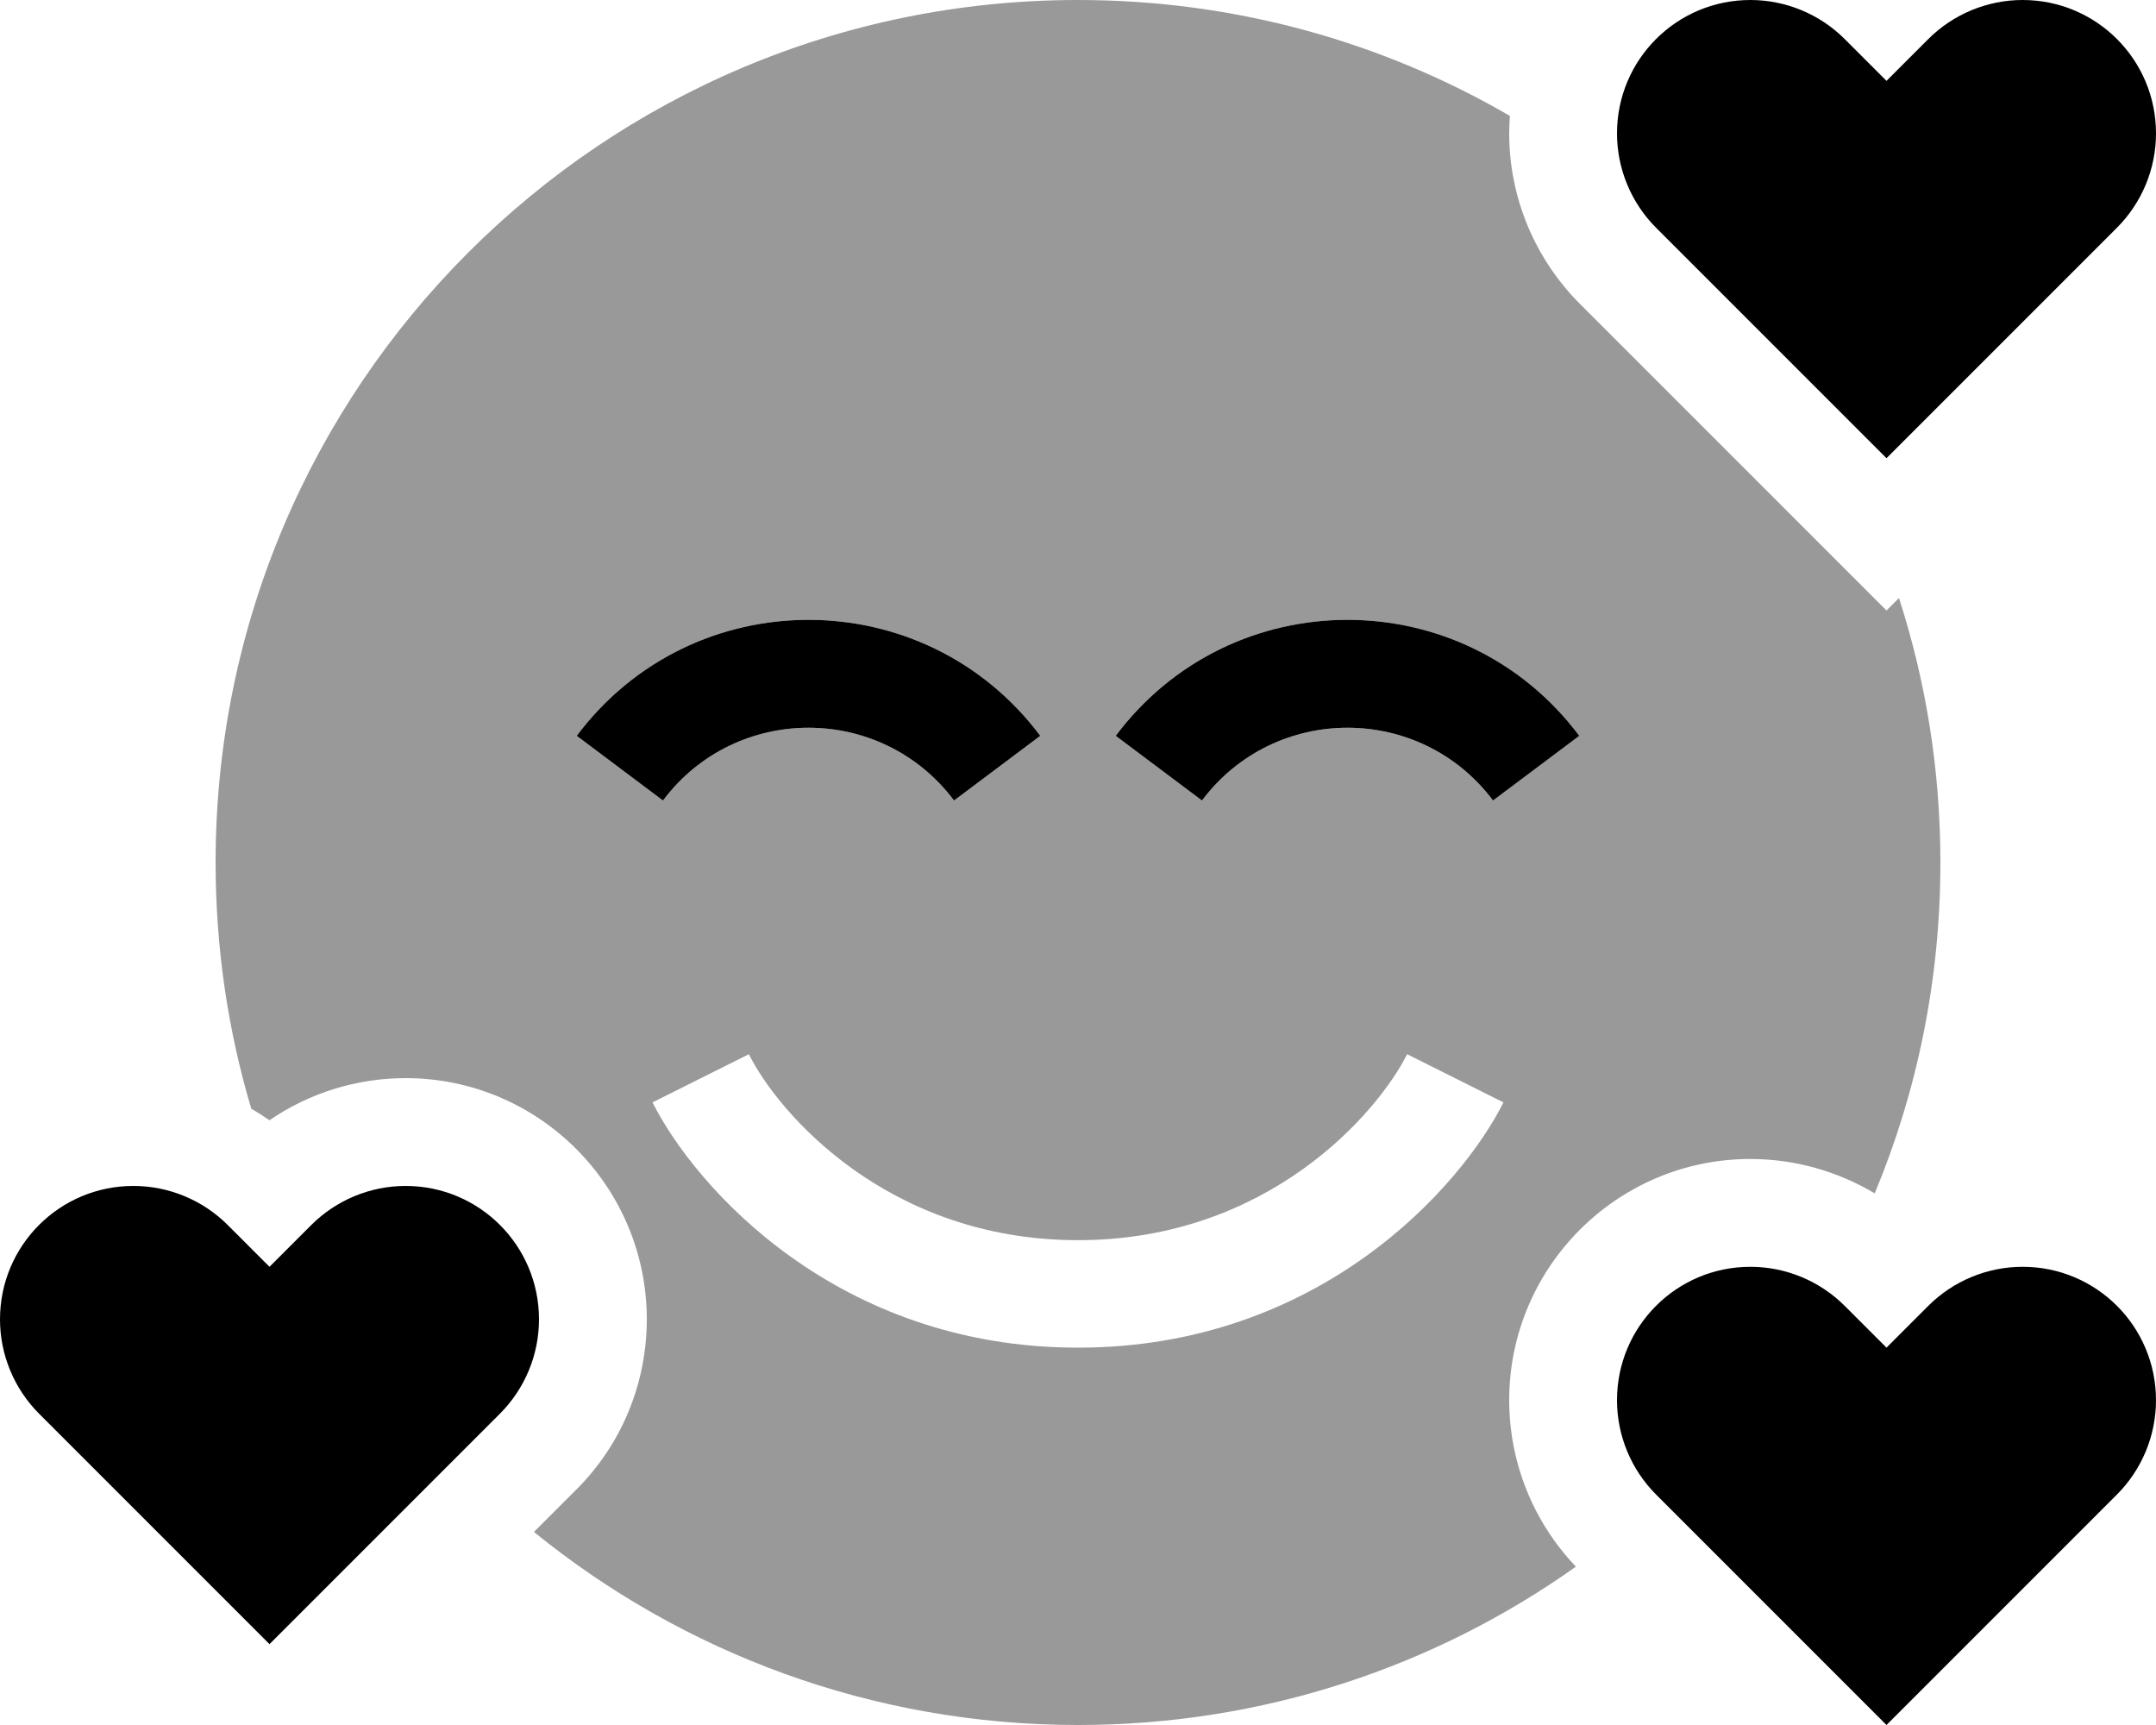 <svg xmlns="http://www.w3.org/2000/svg" viewBox="0 0 640 512"><defs><style>.fa-secondary{opacity:.4}</style></defs><path class="fa-secondary" d="M64 256c0 25.4 3.7 50 10.6 73.1c1.8 1 3.6 2.2 5.4 3.4c11.8-8.1 25.9-12.5 40.4-12.5c39.5 0 71.6 32.1 71.6 71.6c0 19-7.5 37.2-21 50.6l-12.5 12.5C202.6 490.5 258.8 512 320 512c55.1 0 106.1-17.4 147.8-47c-12.7-13.3-19.8-31-19.8-49.4c0-39.5 32.1-71.6 71.6-71.6c13.1 0 25.8 3.6 36.9 10.2C569.1 324 576 290.8 576 256c0-27.4-4.3-53.8-12.3-78.5l-3.7 3.7-22.6-22.6L469 90.2c-13.4-13.4-21-31.6-21-50.6c0-1.8 .1-3.5 .2-5.2C410.5 12.5 366.7 0 320 0C178.6 0 64 114.6 64 256zm107.2-37.6c34.4-45.9 103.2-45.9 137.6 0l-25.6 19.2c-21.6-28.8-64.8-28.8-86.4 0l-25.6-19.2zm22.5 108.8l28.6-14.3c8.7 17.5 41.3 55.2 97.7 55.2s88.9-37.7 97.7-55.2l28.6 14.3C433.7 352.3 391.6 400 320 400s-113.7-47.7-126.3-72.8zM331.2 218.4c34.4-45.9 103.2-45.9 137.6 0l-25.6 19.2c-21.6-28.8-64.8-28.8-86.4 0l-25.6-19.2z"/><path class="fa-primary" d="M547.6 11.6L560 24l12.4-12.4C579.8 4.2 589.9 0 600.4 0C622.3 0 640 17.7 640 39.6c0 10.5-4.2 20.6-11.6 28L560 136 491.6 67.6c-7.4-7.4-11.6-17.5-11.6-28C480 17.7 497.7 0 519.6 0c10.5 0 20.6 4.2 28 11.6zm-264.4 226c-21.6-28.8-64.8-28.8-86.4 0l-25.6-19.2c34.4-45.9 103.2-45.9 137.6 0l-25.6 19.2zm160 0c-21.6-28.8-64.8-28.8-86.4 0l-25.6-19.2c34.4-45.9 103.2-45.9 137.6 0l-25.6 19.2zM80 376l12.4-12.4c7.4-7.4 17.5-11.6 28-11.6c21.9 0 39.6 17.7 39.6 39.6c0 10.5-4.2 20.6-11.6 28L80 488 11.6 419.6C4.2 412.2 0 402.1 0 391.6C0 369.7 17.7 352 39.6 352c10.5 0 20.6 4.2 28 11.6L80 376zm480 24l12.4-12.4c7.4-7.4 17.5-11.6 28-11.6c21.9 0 39.6 17.7 39.6 39.6c0 10.5-4.2 20.6-11.6 28L560 512l-68.4-68.4c-7.4-7.4-11.6-17.5-11.6-28c0-21.9 17.7-39.6 39.6-39.6c10.5 0 20.6 4.2 28 11.6L560 400z"/></svg>
